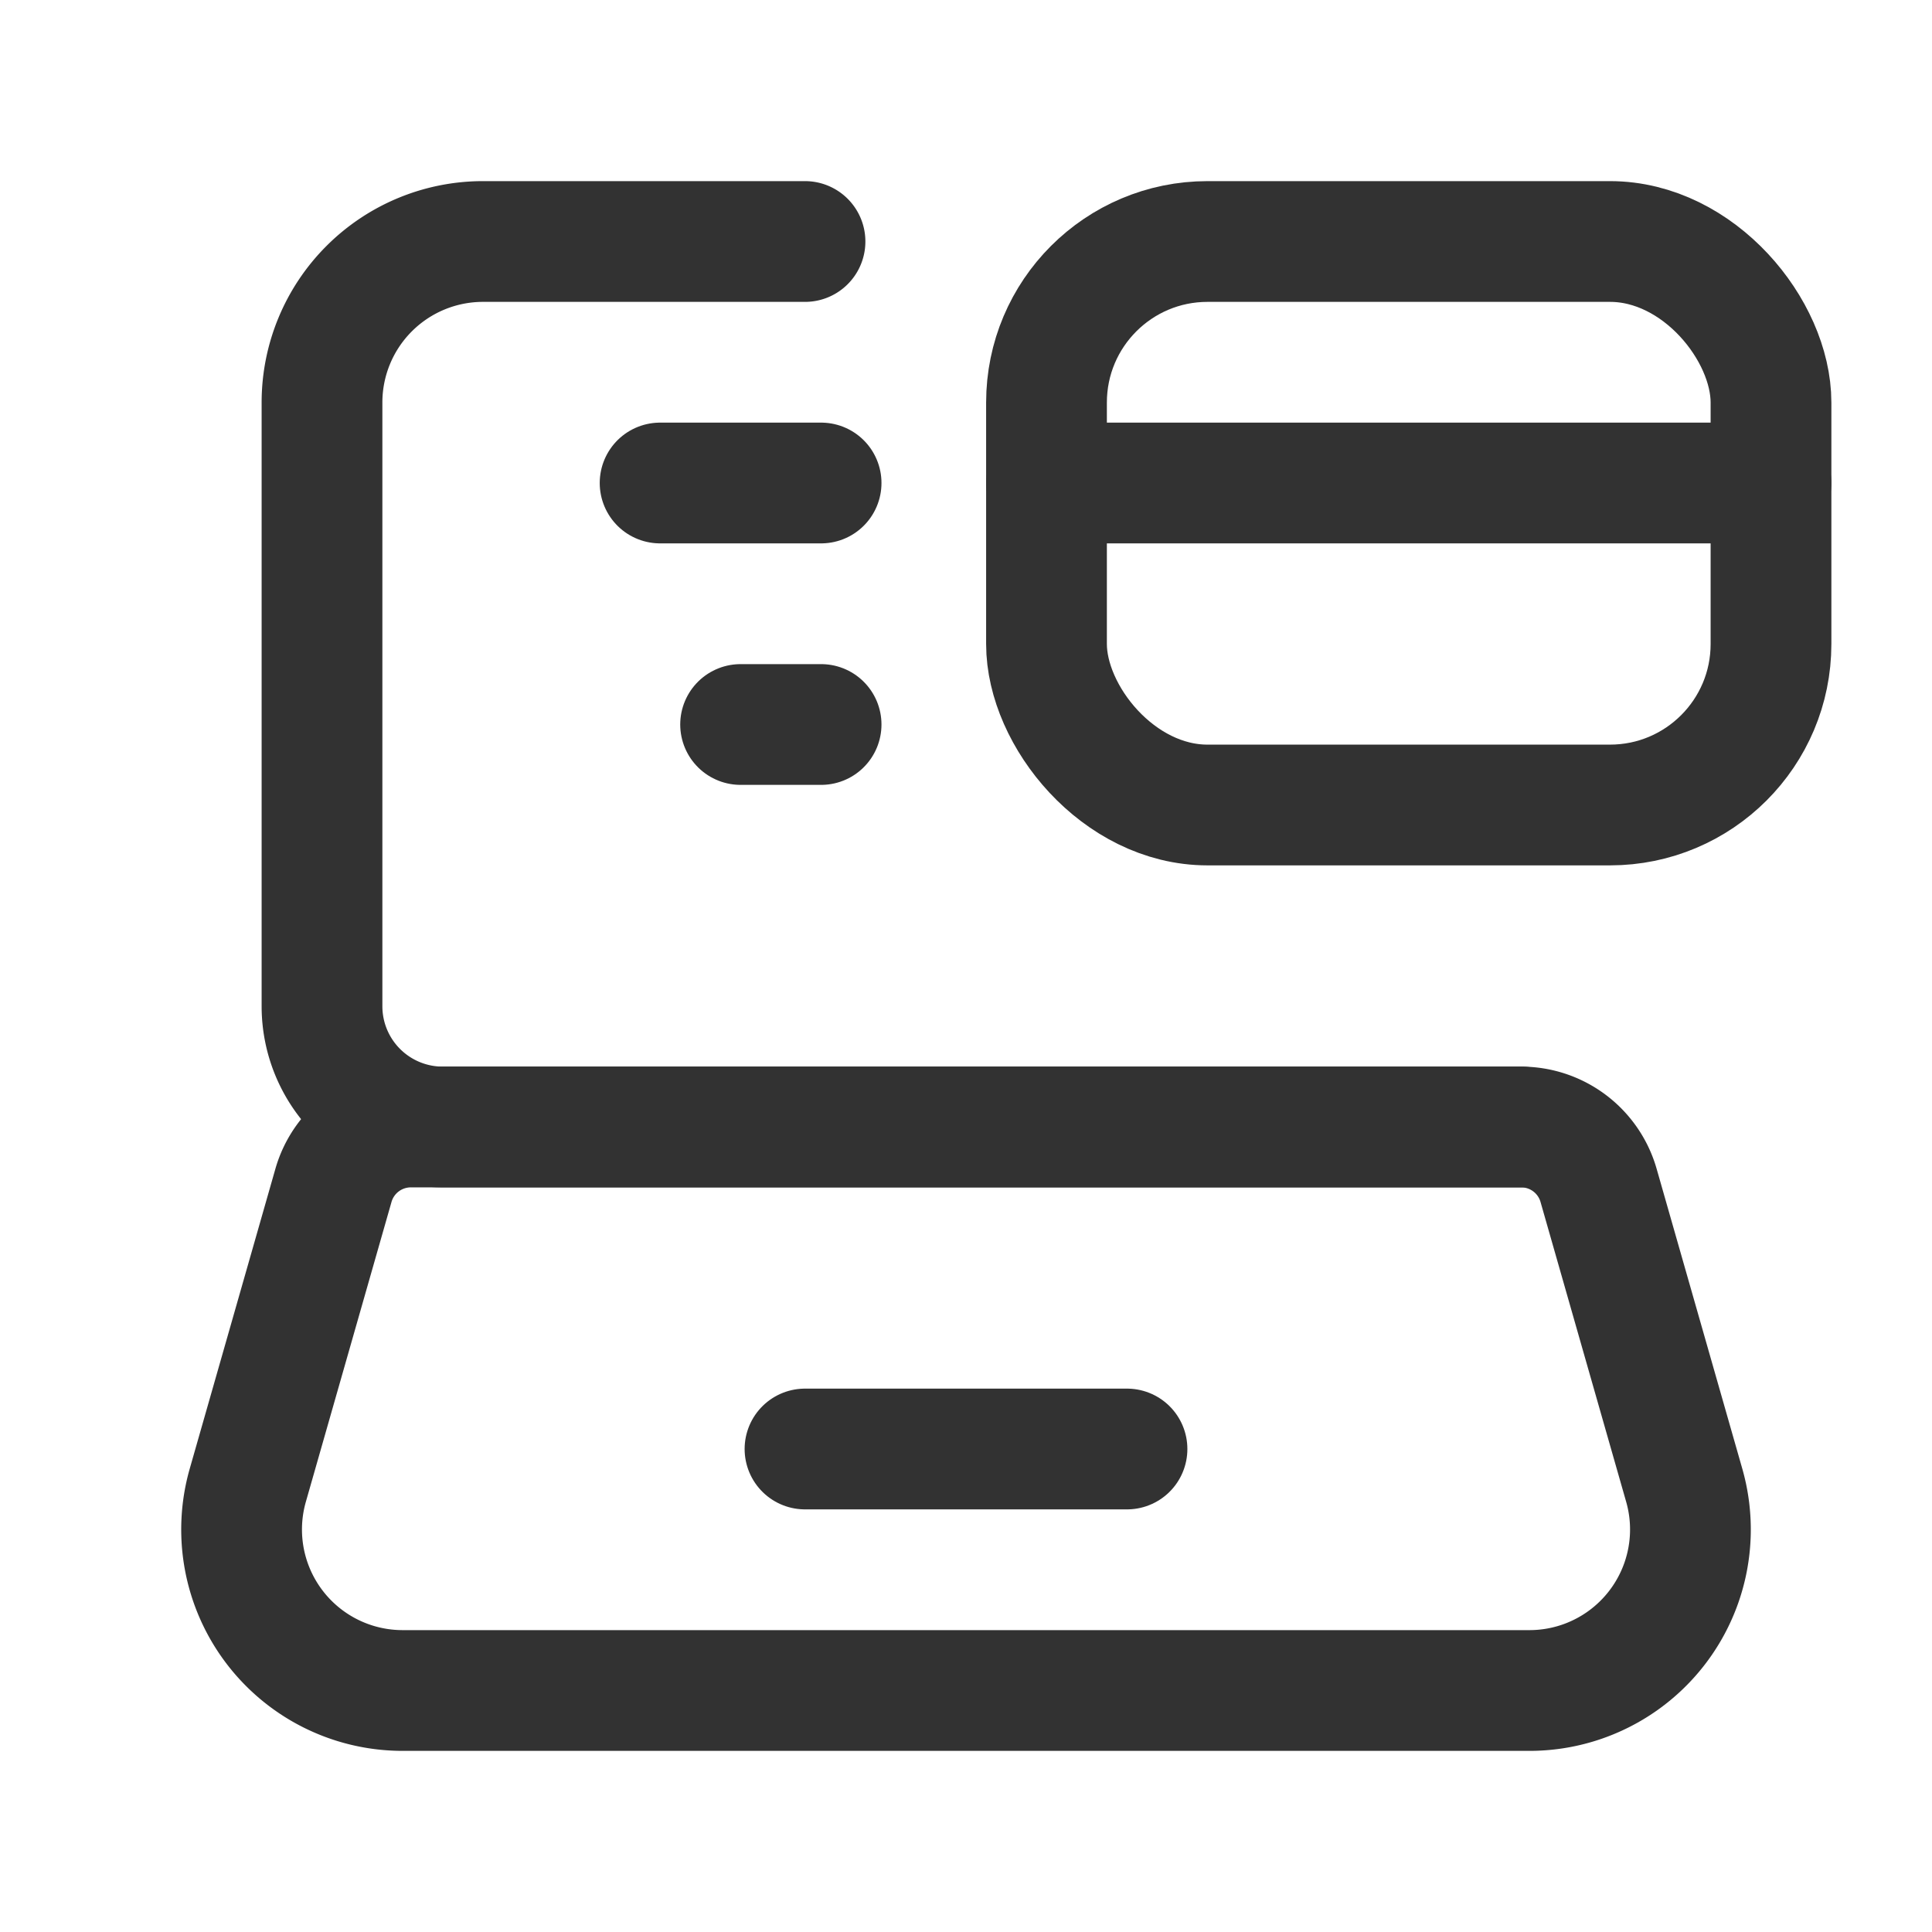 <svg id="Layer_3" data-name="Layer 3" xmlns="http://www.w3.org/2000/svg" viewBox="0 0 24 24"><path d="M0,0H24V24H0Z" fill="none"/><line x1="8.2" y1="6" x2="10.2" y2="6" fill="none" stroke="#323232" stroke-linecap="round" stroke-linejoin="round" stroke-width="1.5"/><line x1="22" y1="6" x2="13" y2="6" fill="none" stroke="#323232" stroke-linecap="round" stroke-linejoin="round" stroke-width="1.5"/><rect x="13" y="3" width="9" height="7" rx="2" stroke-width="1.5" stroke="#323232" stroke-linecap="round" stroke-linejoin="round" fill="none"/><line x1="9.2" y1="9" x2="10.2" y2="9" fill="none" stroke="#323232" stroke-linecap="round" stroke-linejoin="round" stroke-width="1.5"/><path d="M18.896,14H5.5A1.5,1.5,0,0,1,4,12.5V5A2,2,0,0,1,6,3h4" fill="none" stroke="#323232" stroke-linecap="round" stroke-linejoin="round" stroke-width="1.5"/><line x1="10" y1="18" x2="14" y2="18" fill="none" stroke="#323232" stroke-linecap="round" stroke-linejoin="round" stroke-width="1.5"/><path d="M18.999,21H5.001a2,2,0,0,1-1.923-2.549l1.064-3.725A1,1,0,0,1,5.104,14H18.896a1,1,0,0,1,.962.725l1.064,3.725A2,2,0,0,1,18.999,21Z" fill="none" stroke="#323232" stroke-linecap="round" stroke-linejoin="round" stroke-width="1.5"/></svg>